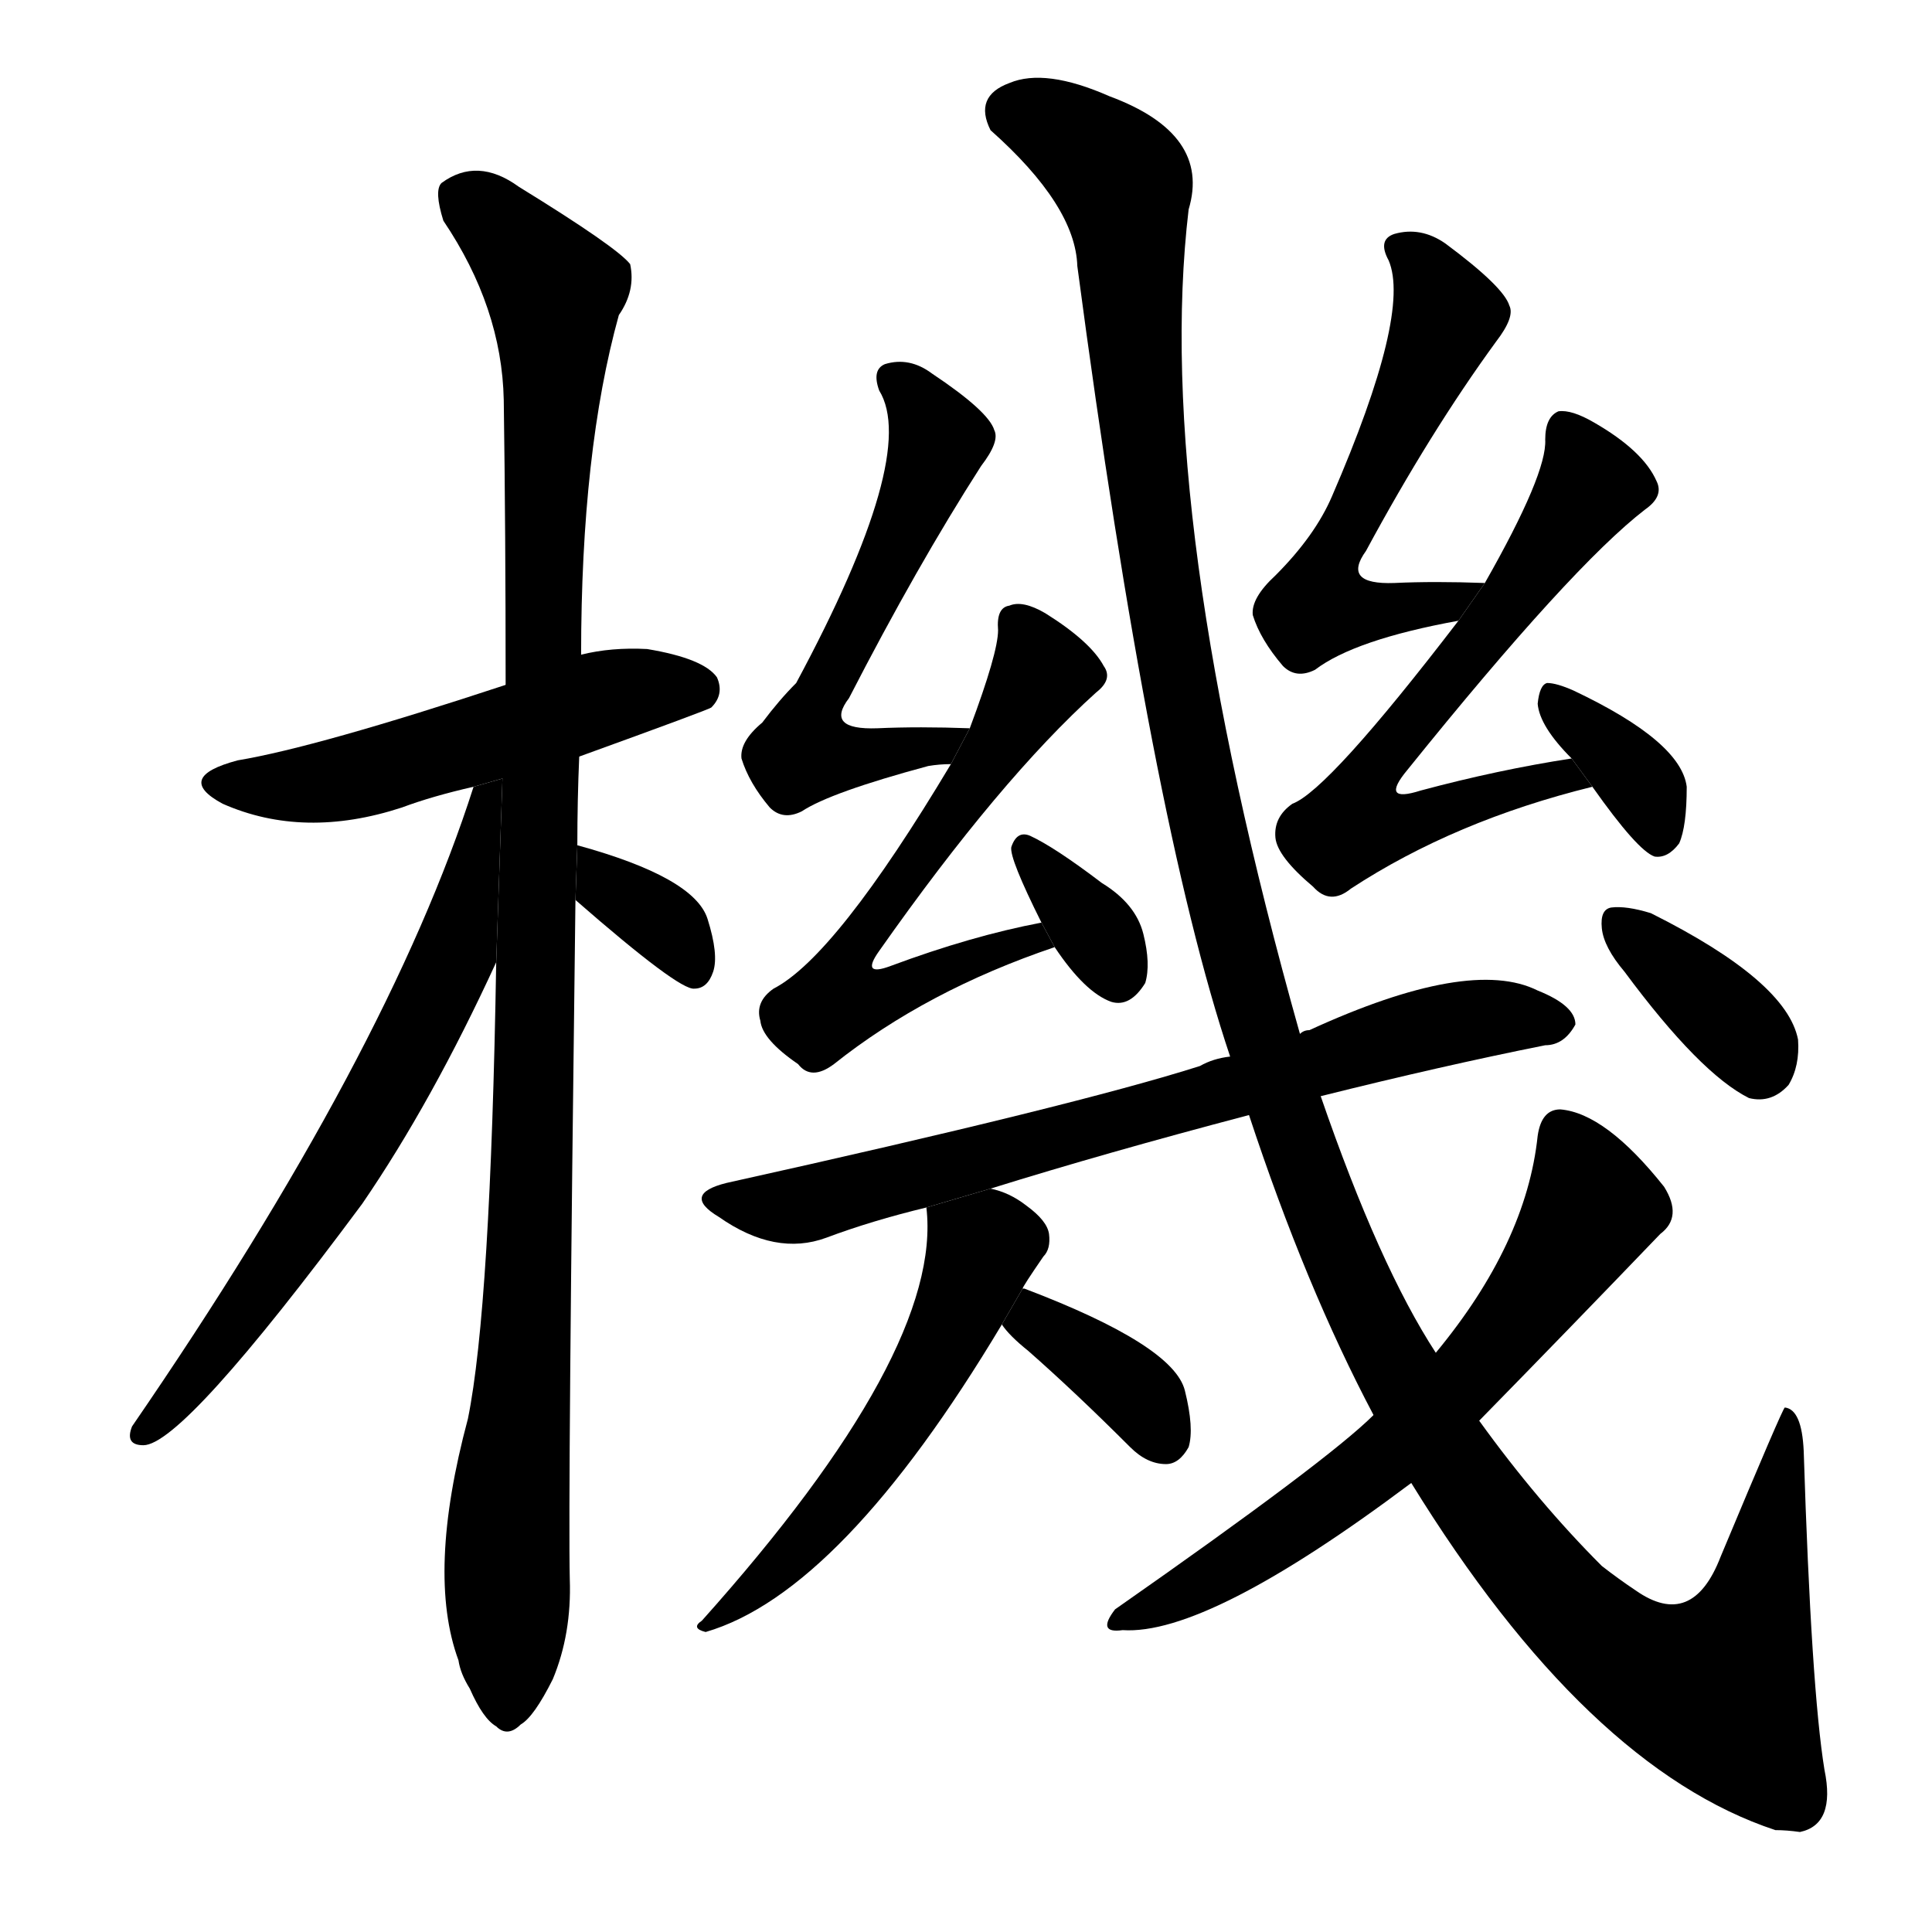 <svg version="1.1" width="64" height="64" viewBox="0 0 1024 1024" xmlns="http://www.w3.org/2000/svg">
<g transform="rotate(0,512,512) scale(1,-1) translate(0,-900)">
        <path d="M 307 499 Q 376 524 377 525 Q 384 532 380 541 Q 373 551 343 556 Q 324 557 308 553 L 268 537 Q 168 504 126 497 Q 92 488 118 474 Q 161 455 213 472 Q 229 478 251 483 L 307 499 Z"></path>
        <path d="M 263 390 Q 260 207 248 148 Q 226 66 243 20 Q 244 13 249 5 Q 256 -11 263 -15 Q 269 -21 276 -14 Q 283 -10 293 10 Q 303 34 302 63 Q 301 105 305 423 L 306 452 Q 306 476 307 499 L 308 553 Q 308 661 328 733 Q 337 746 334 760 Q 327 769 275 801 Q 253 817 234 803 Q 230 799 235 783 Q 266 737 267 688 Q 268 618 268 537 L 263 390 Z"></path>
        <path d="M 251 483 Q 206 342 70 144 Q 66 134 76 134 Q 97 134 192 262 Q 229 316 263 390 L 266.312 487.375 L 251 483 Z"></path>
        <path d="M 305 423 Q 360 375 368 376 Q 375 376 378 385 Q 381 394 375 413 Q 368 435 306 452 L 305 423 Z"></path>
        <path d="M 514 514 Q 487 515 465 514 Q 437 513 450 530 Q 486 600 520 653 Q 530 666 527 672 Q 524 682 494 702 Q 482 711 469 707 Q 462 704 466 693 Q 487 659 422 538 Q 413 529 404 517 Q 392 507 393 498 Q 397 485 408 472 Q 415 465 425 470 Q 440 480 492 494 Q 498 495 504 495 L 514 514 Z"></path>
        <path d="M 552 411 Q 515 404 472 388 Q 456 382 466 396 Q 530 487 581 533 Q 590 540 585 547 Q 578 560 554 575 Q 542 582 535 579 Q 528 578 529 566 Q 529 554 514 514 L 504 495 Q 443 393 410 376 Q 400 369 403 359 Q 404 349 423 336 Q 430 327 442 336 Q 491 375 559 398 L 552 411 Z"></path>
        <path d="M 559 398 Q 575 374 589 369 Q 599 366 607 379 Q 610 389 606 405 Q 602 421 584 432 Q 559 451 546 457 Q 539 460 536 451 Q 535 445 552 411 L 559 398 Z"></path>
        <path d="M 787 591 Q 760 592 739 591 Q 711 590 724 608 Q 758 671 793 719 Q 803 732 800 738 Q 797 748 766 771 Q 753 780 739 776 Q 730 773 736 762 Q 748 734 706 637 Q 697 616 676 595 Q 663 583 664 574 Q 668 561 680 547 Q 687 540 697 545 Q 718 561 773 571 L 787 591 Z"></path>
        <path d="M 833 498 Q 794 492 753 481 Q 731 474 746 492 Q 833 600 872 630 Q 882 637 878 645 Q 871 661 845 676 Q 833 683 826 682 Q 819 679 819 667 Q 820 649 787 591 L 773 571 Q 704 481 685 474 Q 675 467 676 456 Q 677 446 696 430 Q 705 420 716 429 Q 771 465 844 483 L 833 498 Z"></path>
        <path d="M 844 483 Q 868 449 877 446 Q 884 445 890 453 Q 894 462 894 483 Q 891 507 834 534 Q 825 538 820 538 Q 816 537 815 527 Q 816 515 833 498 L 844 483 Z"></path>
        <path d="M 700 319 Q 764 335 819 346 Q 829 346 835 357 Q 835 367 815 375 Q 779 393 694 354 Q 691 354 689 352 L 652 340 Q 643 339 636 335 Q 570 314 385 273 Q 361 267 381 255 Q 411 234 438 244 Q 462 253 491 260 L 525 270 Q 586 289 662 309 L 700 319 Z"></path>
        <path d="M 491 260 Q 500 184 372 41 Q 366 37 374 35 Q 446 56 531 198 L 542 217 Q 542 218 553 234 Q 557 238 556 246 Q 555 253 544 261 Q 535 268 525 270 L 491 260 Z"></path>
        <path d="M 531 198 Q 535 192 545 184 Q 570 162 599 133 Q 608 124 618 124 Q 625 124 630 133 Q 633 143 628 163 Q 622 187 543 217 L 542 217 L 531 198 Z"></path>
        <path d="M 748 114 Q 841 -37 941 -70 Q 947 -70 954 -71 Q 973 -67 967 -38 Q 960 5 956 131 Q 955 153 946 154 Q 945 154 912 75 Q 897 36 867 57 Q 858 63 849 70 Q 815 104 784 147 L 761 183 Q 731 229 700 319 L 689 352 Q 611 629 630 789 Q 642 829 588 849 Q 554 864 535 856 Q 516 849 525 831 Q 570 791 571 759 Q 610 465 652 340 L 662 309 Q 692 218 728 150 L 748 114 Z"></path>
        <path d="M 728 150 Q 704 126 591 47 Q 581 34 595 36 Q 640 33 748 114 L 784 147 Q 832 196 880 246 Q 892 255 882 271 Q 851 310 827 312 Q 817 312 815 298 Q 809 241 761 183 L 728 150 Z"></path>
        <path d="M 861 385 Q 901 331 927 318 Q 939 315 948 325 Q 954 335 953 349 Q 947 380 875 416 Q 862 420 854 419 Q 848 418 849 408 Q 850 398 861 385 Z"></path>
</g>
</svg>